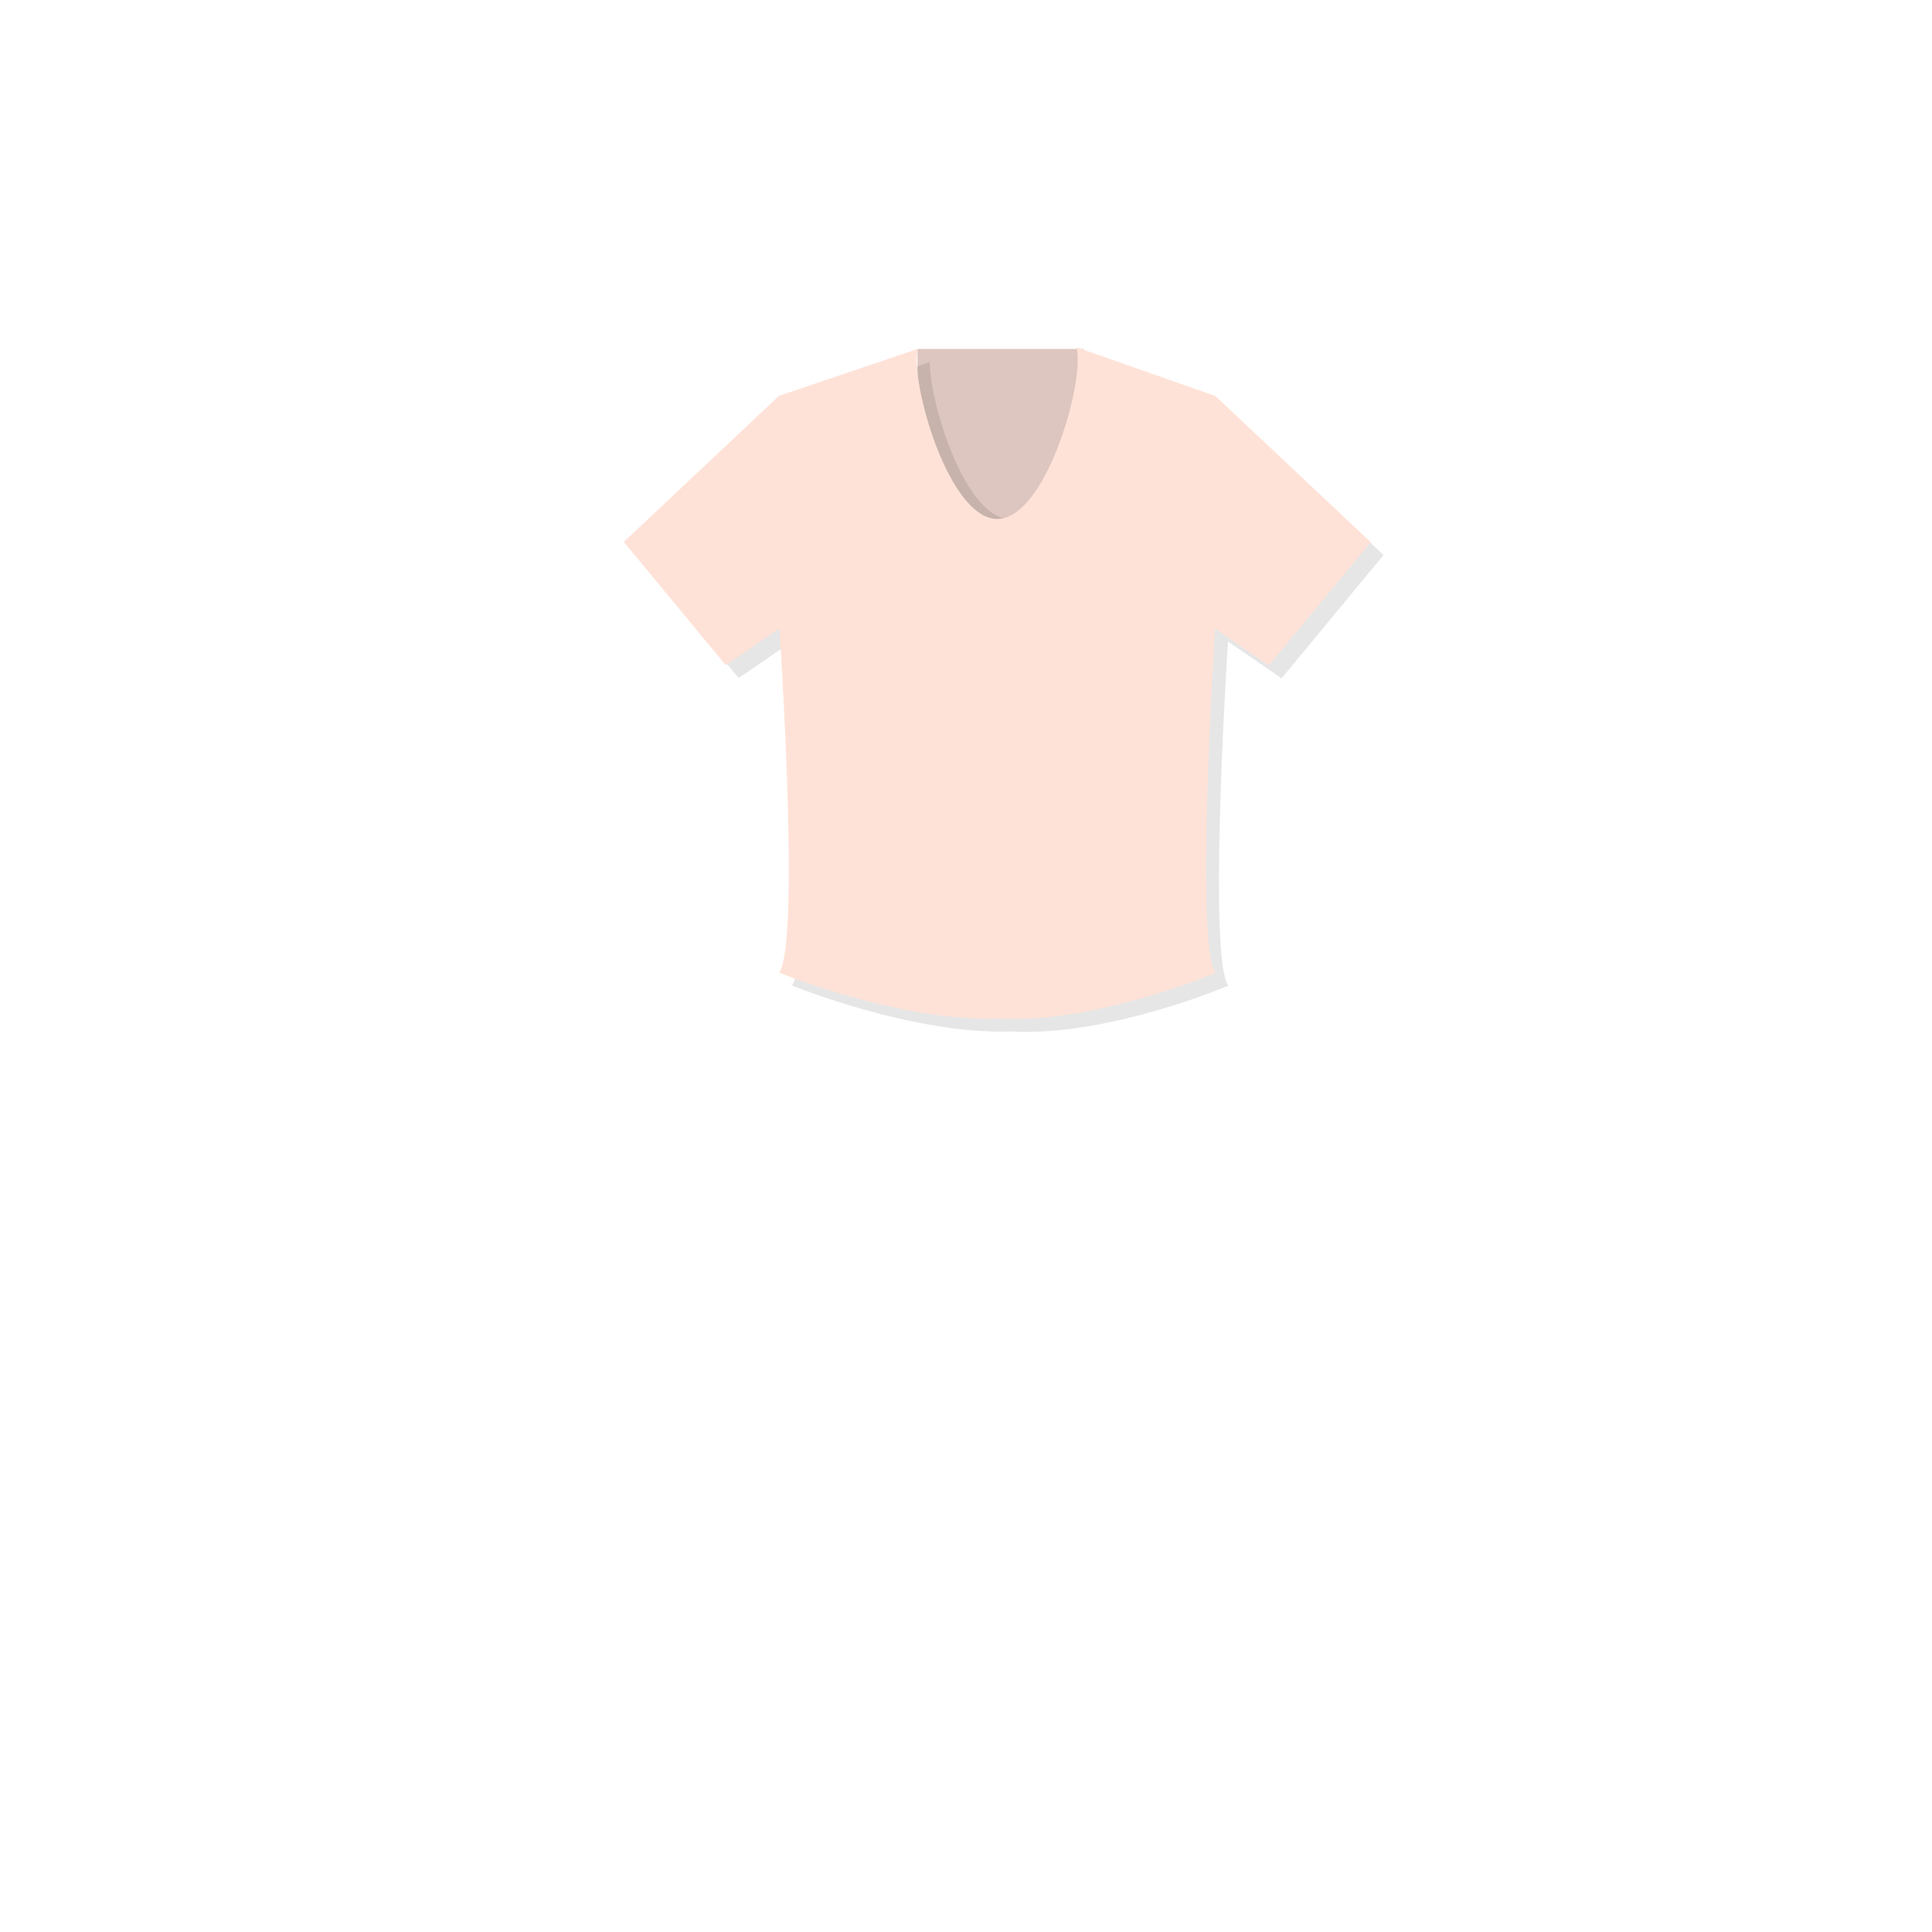 <?xml version="1.0" encoding="utf-8"?>
<!-- Generator: Adobe Illustrator 16.0.0, SVG Export Plug-In . SVG Version: 6.00 Build 0)  -->
<!DOCTYPE svg PUBLIC "-//W3C//DTD SVG 1.1//EN" "http://www.w3.org/Graphics/SVG/1.1/DTD/svg11.dtd">
<svg version="1.1" id="레이어_1" xmlns="http://www.w3.org/2000/svg" xmlns:xlink="http://www.w3.org/1999/xlink" x="0px"
	 y="0px" width="600px" height="600px" viewBox="0 0 600 600" enable-background="new 0 0 600 600" xml:space="preserve">
<rect x="284.949" y="108.375" fill="#DDC6BF" width="51.551" height="72.125"/>
<g id="레이어_3">
</g>
<g id="레이어_1_1_">
	<g id="레이어_2_1_" display="none">
		<rect x="196.5" y="45" display="inline" fill="none" stroke="#000000" stroke-miterlimit="10" width="229" height="229"/>
		
			<rect x="196.5" y="284.241" display="inline" fill="none" stroke="#000000" stroke-miterlimit="10" width="229" height="272.759"/>
		<rect x="440.5" y="45" display="inline" fill="none" stroke="#000000" stroke-miterlimit="10" width="127" height="127"/>
		<rect x="440.5" y="188.833" display="inline" fill="none" stroke="#000000" stroke-miterlimit="10" width="127" height="127"/>
		<rect x="440.5" y="333.5" display="inline" fill="none" stroke="#000000" stroke-miterlimit="10" width="127" height="223.5"/>
	</g>
	<g id="레이어_1_3_">
	</g>
	<g id="레이어_2">
	</g>
</g>
<g>
	<g opacity="0.1">
		<path d="M398.013,210.655l31.667-38.283l-48.209-45.374l-42.769-15.023c-0.073,13.902-11.235,49.192-24.997,49.192
			c-13.61,0-24.672-34.505-24.985-48.714l-42.78,14.473L197.731,172.3l31.671,38.283l16.657-11.437
			c0.878,13.475,6.155,98.637-0.119,106.906c0,0,37.643,15.39,68.221,14.271c29.737,1.751,67.31-14.193,67.31-14.193
			c-6.039-8.269-0.962-93.405-0.115-106.906L398.013,210.655z"/>
	</g>
	<g>
		<path fill="#FFE2D7" d="M394.014,206.655l31.666-38.283l-48.209-45.374l-43.082-15.134c0.207,1.293,0.316,2.618,0.316,3.969
			c0,13.807-11.193,49.333-25,49.333c-13.807,0-25-35.526-25-49.333c0-1.174,0.087-2.327,0.244-3.458l-43.009,14.551L193.731,168.3
			l31.671,38.283l16.657-11.437c0.878,13.475,6.155,98.637-0.119,106.906c0,0,37.643,15.39,68.221,14.271
			c29.737,1.751,67.31-14.193,67.31-14.193c-6.039-8.269-0.962-93.405-0.115-106.906L394.014,206.655z"/>
	</g>
</g>
</svg>
